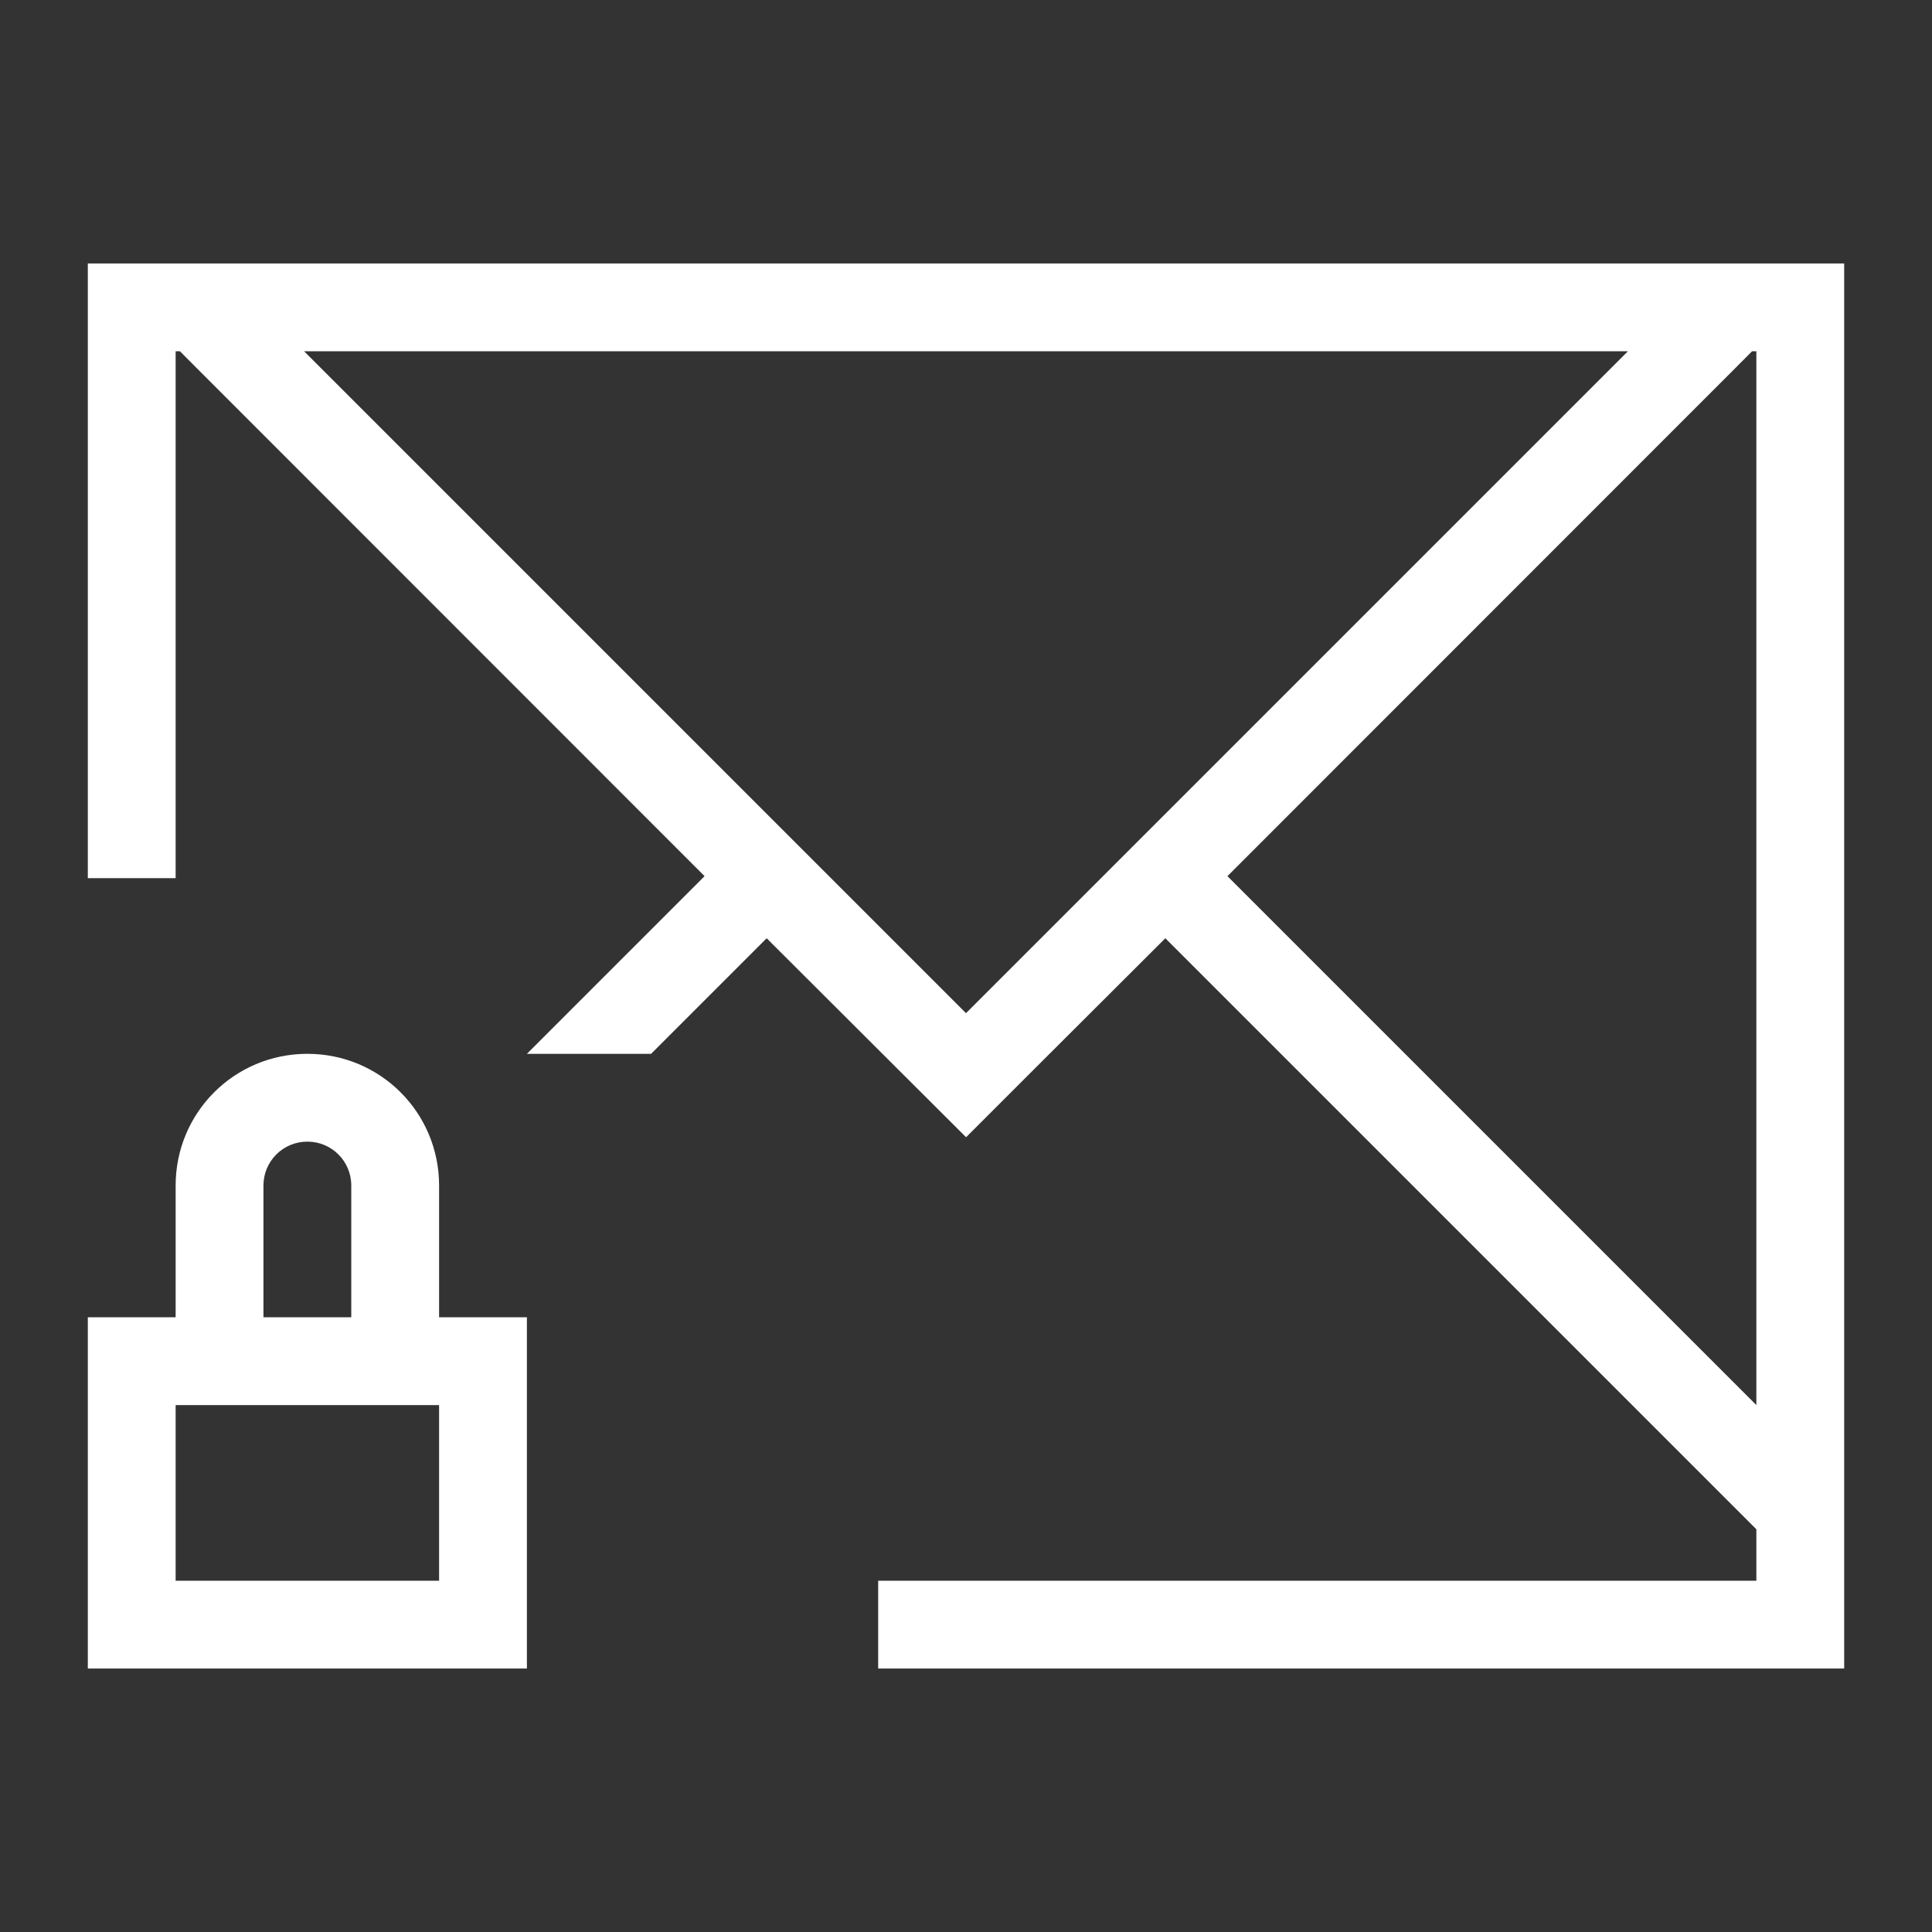 <svg xmlns="http://www.w3.org/2000/svg" xmlns:svg="http://www.w3.org/2000/svg" id="svg3869" width="22" height="22" version="1.1"><rect width="100%" height="100%" fill="#333333" stroke="none"/><g id="layer1" transform="translate(-326,-534.362)"><path id="rect4144" fill="#fff" fill-opacity="1" stroke="none" stroke-dasharray="none" stroke-miterlimit="4" stroke-opacity=".55" stroke-width="2.8" d="M 1 3 L 1 10 L 2 10 L 2 4.223 L 2 4 L 2.049 4 L 2.271 4.223 L 8.023 9.977 L 6 12 L 7.414 12 L 8.73 10.684 L 10.184 12.135 L 11 12.949 L 11.002 12.949 L 11.816 12.135 L 13.27 10.684 L 19.537 16.951 L 20 17.414 L 20 18 L 14 18 L 10 18 L 10 19 L 14 19 L 20 19 L 21 19 L 21 18.414 L 21 18 L 21 12 L 21 4 L 21 3 L 20 3 L 19.537 3 L 2.463 3 L 2 3 L 1.049 3 L 1 3 z M 3.463 4 L 18.537 4 L 11 11.537 L 3.463 4 z M 19.951 4 L 20 4 L 20 4.223 L 20 12 L 20 16 L 13.977 9.977 L 19.729 4.223 L 19.951 4 z M 3.5 12 C 2.669 12 2 12.669 2 13.5 L 2 15 L 1 15 L 1 19 L 2 19 L 6 19 L 6 18 L 6 15 L 5 15 L 5 13.5 C 5 12.669 4.331 12 3.5 12 z M 3.5 13 C 3.777 13 4 13.223 4 13.5 L 4 15 L 3 15 L 3 13.5 C 3 13.223 3.223 13 3.5 13 z M 2 16 L 5 16 L 5 18 L 2 18 L 2 16 z" opacity="1" transform="translate(326,534.362)"/></g></svg>
